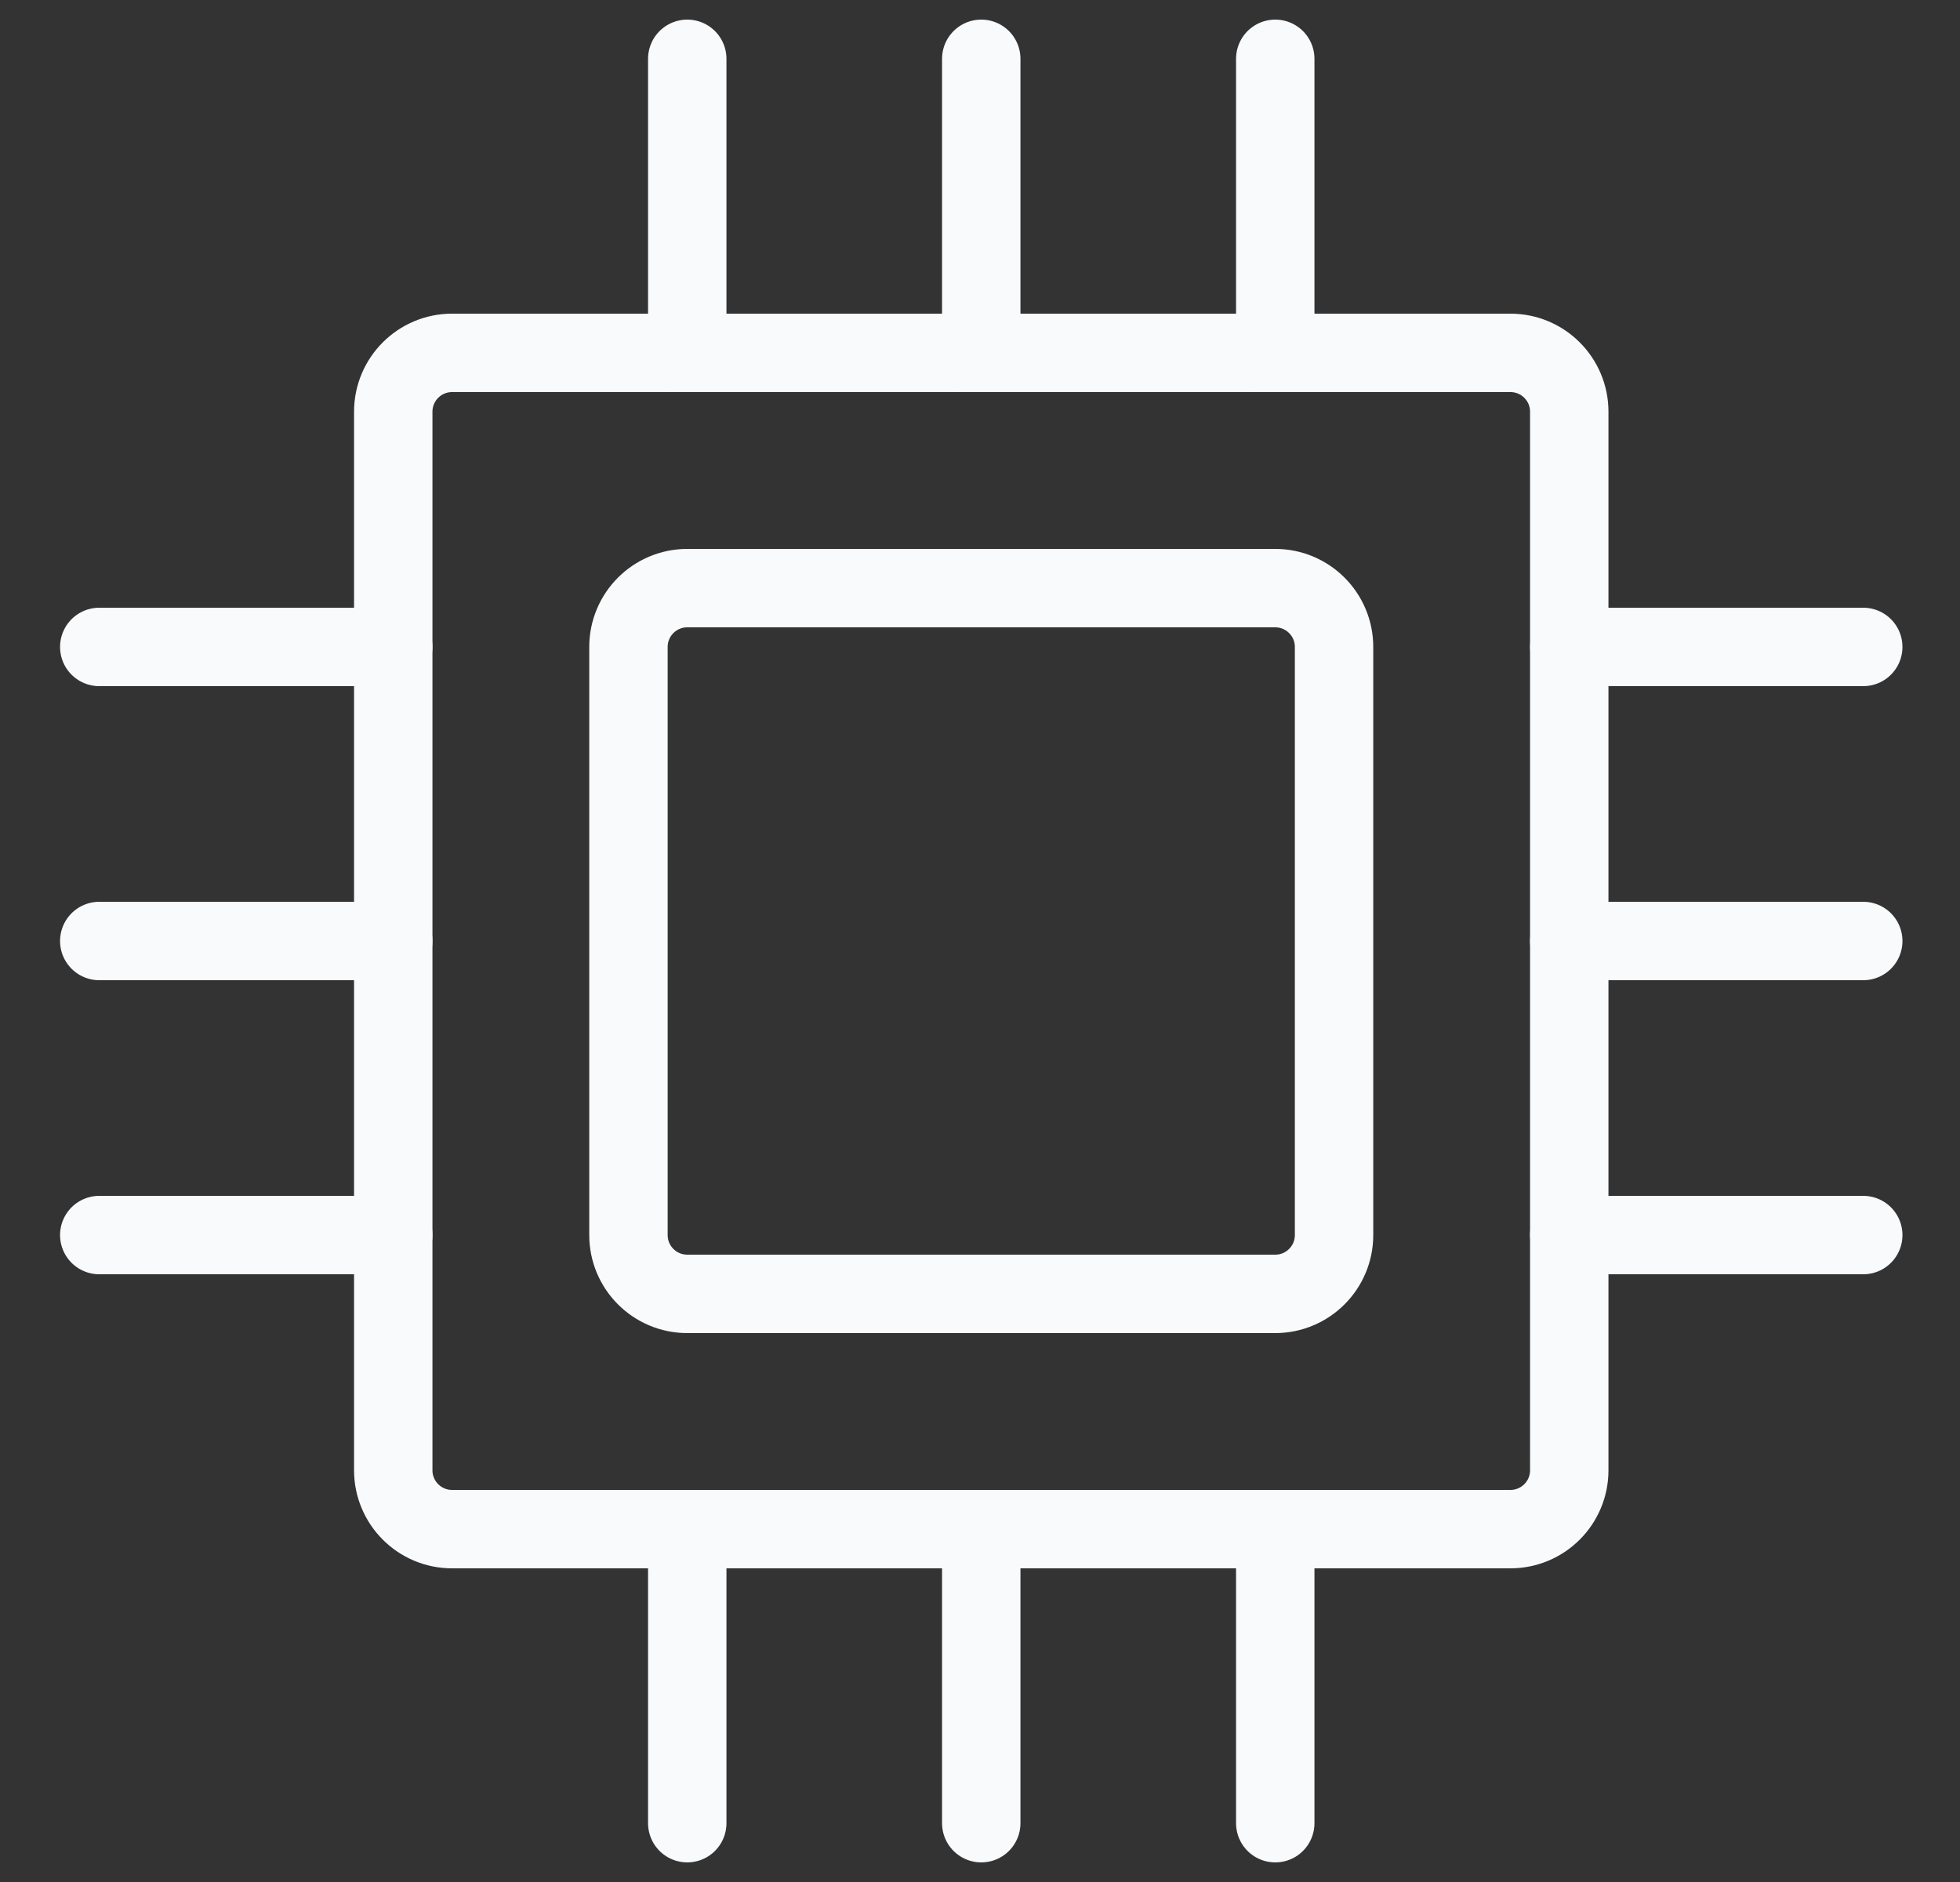 <svg width="25" height="24" viewBox="0 0 25 24" fill="none" xmlns="http://www.w3.org/2000/svg">
<rect x="0" y="0" width="25" height="24" fill="#333333" stroke="none"/>
<g clip-path="url(#clip0_1568_855)">
<path d="M19.266 4.5H5.766C5.352 4.5 5.016 4.836 5.016 5.25V18.75C5.016 19.164 5.352 19.5 5.766 19.5H19.266C19.68 19.5 20.016 19.164 20.016 18.75V5.25C20.016 4.836 19.68 4.5 19.266 4.5Z" stroke="#F8FAFC" stroke-linecap="round" stroke-linejoin="round"/>
<path d="M12.516 4.5V0.75M8.766 4.5V0.75M16.266 4.5V0.75M8.766 23.25V19.5M16.266 23.25V19.5M12.516 23.25V19.5M20.016 12H23.766M20.016 8.25H23.766M20.016 15.75H23.766M1.266 8.25H5.016M1.266 15.75H5.016M1.266 12H5.016" stroke="#F8FAFC" stroke-linecap="round" stroke-linejoin="round"/>
<path d="M16.266 7.5H8.766C8.352 7.5 8.016 7.836 8.016 8.25V15.75C8.016 16.164 8.352 16.5 8.766 16.5H16.266C16.68 16.5 17.016 16.164 17.016 15.75V8.25C17.016 7.836 16.68 7.5 16.266 7.5Z" stroke="#F8FAFC" stroke-linecap="round" stroke-linejoin="round"/>
</g>
<defs>
<clipPath id="clip0_1568_855">
<rect width="24" height="24" fill="white" transform="translate(0.516)"/>
</clipPath>
</defs>
</svg>
